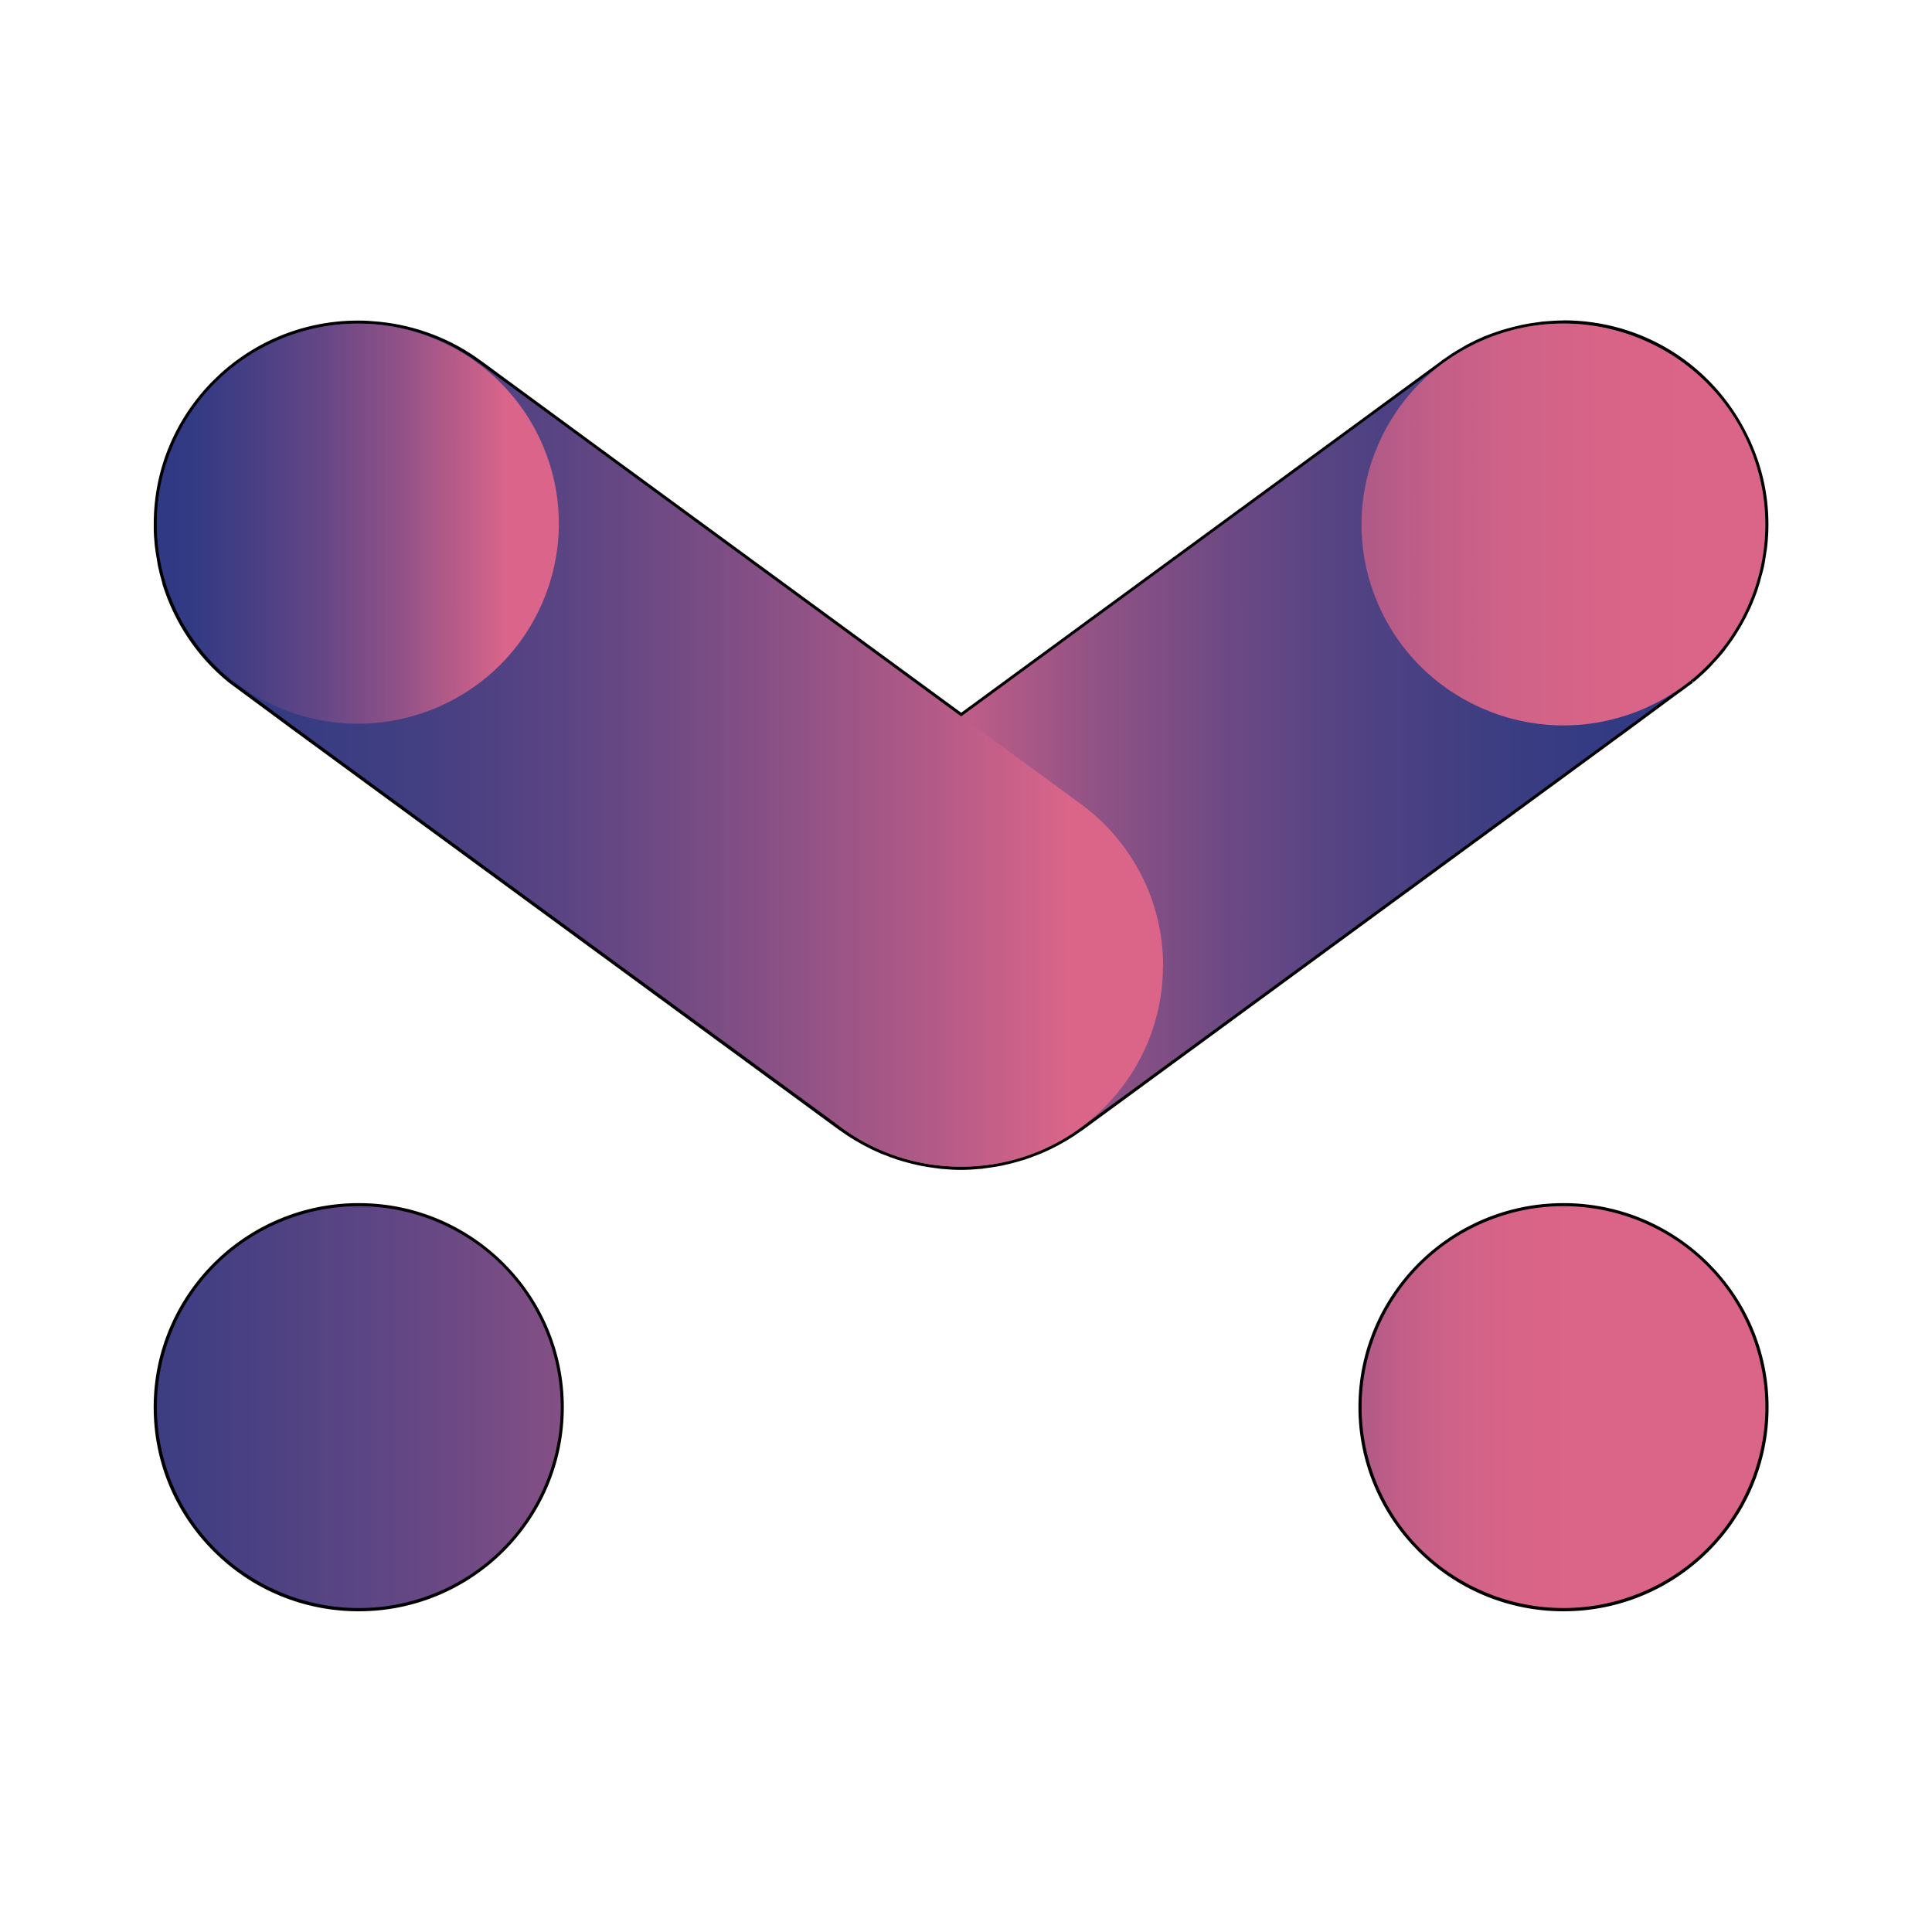 <svg width="193" height="193" viewBox="0 0 193 193" fill="none" xmlns="http://www.w3.org/2000/svg">
<path d="M167.406 69.076C167.943 68.72 168.466 68.339 168.964 67.932L167.406 69.076Z" fill="url(#paint0_linear_1125_92)"/>
<path d="M96.007 116.716C95.406 116.716 94.781 116.691 94.078 116.615C93.951 116.615 93.491 116.538 93.491 116.538C93.057 116.488 92.622 116.424 92.188 116.335C91.971 116.297 91.767 116.246 91.562 116.208C91.141 116.106 90.732 116.005 90.324 115.89C90.068 115.814 89.902 115.763 89.723 115.712C89.276 115.572 88.842 115.407 88.421 115.229C88.421 115.229 88.089 115.102 87.999 115.064C86.875 114.581 85.777 113.996 84.743 113.31L84.168 112.916C83.989 112.789 83.797 112.662 83.619 112.535L29.226 72.686L22.956 68.059C19.852 65.53 17.592 62.162 16.417 58.323C16.2 57.611 16.046 57.026 15.931 56.467C15.906 56.365 15.842 55.946 15.842 55.946C15.753 55.425 15.663 54.955 15.612 54.471C15.548 53.912 15.523 53.34 15.51 52.781C15.51 52.781 15.484 52.476 15.484 52.4C15.484 41.202 24.565 32.177 35.714 32.177C36.404 32.177 37.029 32.215 37.77 32.279C41.474 32.647 44.947 33.969 47.885 36.142L58.766 44.125L95.981 71.377L133.197 44.125L144.001 36.193C144.154 36.079 144.231 36.028 144.32 35.965C144.32 35.965 144.869 35.596 145.048 35.469C145.393 35.24 145.751 35.024 146.121 34.821C146.121 34.821 146.491 34.605 146.594 34.554C147.13 34.274 147.666 34.007 148.228 33.766L148.381 33.715C148.892 33.499 149.416 33.308 149.952 33.143L150.476 32.99C150.897 32.863 151.332 32.761 151.766 32.66C151.957 32.622 152.162 32.571 152.353 32.533C152.8 32.444 153.26 32.38 153.72 32.329L154.231 32.266C154.933 32.202 155.572 32.164 156.159 32.164C163.975 32.164 170.961 36.524 174.409 43.54C175.788 46.337 176.478 49.324 176.478 52.4C176.478 53.111 176.44 53.836 176.35 54.611C176.338 54.751 176.312 54.891 176.287 55.031L176.248 55.285C176.172 55.781 176.095 56.276 175.993 56.747C175.954 56.937 175.903 57.128 175.852 57.319L175.788 57.535C175.674 57.967 175.559 58.386 175.418 58.806C175.329 59.073 175.227 59.34 175.124 59.607C174.971 60.001 174.805 60.395 174.639 60.776C174.524 61.043 174.396 61.297 174.269 61.551C174.077 61.92 173.873 62.289 173.656 62.645C173.49 62.937 173.349 63.153 173.209 63.369C172.966 63.738 172.723 64.081 172.455 64.424L172.302 64.627C172.2 64.767 172.085 64.92 171.97 65.06C171.663 65.441 171.331 65.797 170.999 66.153L170.833 66.343C170.757 66.432 170.667 66.521 170.591 66.61C170.08 67.119 169.569 67.589 169.058 68.009L168.215 68.644C167.972 68.835 167.73 69.013 167.474 69.178L162.762 72.661L108.357 112.509C108.178 112.649 107.999 112.776 107.807 112.89L107.245 113.284C106.211 113.971 105.113 114.556 103.989 115.039C103.899 115.077 103.567 115.204 103.567 115.204C103.133 115.382 102.712 115.534 102.265 115.687C102.086 115.738 101.92 115.789 101.741 115.839C101.269 115.979 100.86 116.081 100.451 116.17C100.221 116.221 100.017 116.272 99.813 116.31C99.378 116.386 98.944 116.449 98.51 116.513C98.51 116.513 98.05 116.577 97.922 116.589C97.22 116.653 96.594 116.691 95.994 116.691L96.007 116.716Z" fill="black"/>
<path d="M156.187 32.33C164.157 32.33 171.015 36.944 174.297 43.617C175.6 46.273 176.353 49.248 176.353 52.4C176.353 53.137 176.302 53.874 176.225 54.599C176.2 54.828 176.149 55.044 176.123 55.273C176.047 55.768 175.983 56.251 175.868 56.722C175.804 56.989 175.74 57.243 175.664 57.51C175.549 57.929 175.434 58.361 175.293 58.768C175.204 59.035 175.102 59.302 174.999 59.569C174.846 59.963 174.693 60.344 174.514 60.725C174.399 60.98 174.271 61.247 174.144 61.501C173.952 61.869 173.748 62.238 173.543 62.594C173.403 62.836 173.263 63.077 173.109 63.306C172.879 63.662 172.624 64.018 172.369 64.361C172.215 64.564 172.062 64.78 171.896 64.984C171.589 65.365 171.257 65.721 170.938 66.077C170.798 66.229 170.67 66.382 170.529 66.522C170.044 67.005 169.533 67.475 168.997 67.907C168.997 67.907 168.984 67.92 168.971 67.933L168.358 68.39C168.052 68.619 167.745 68.86 167.426 69.076L162.714 72.559L108.308 112.408C108.066 112.598 107.797 112.764 107.555 112.941C107.44 113.018 107.325 113.107 107.21 113.183C106.188 113.857 105.115 114.441 103.979 114.924C103.838 114.988 103.698 115.026 103.557 115.09C103.136 115.255 102.702 115.42 102.267 115.56C102.076 115.623 101.871 115.674 101.68 115.738C101.284 115.852 100.875 115.954 100.467 116.043C100.25 116.094 100.045 116.132 99.828 116.183C99.407 116.259 98.972 116.323 98.538 116.373C98.347 116.399 98.155 116.424 97.951 116.45C97.325 116.513 96.686 116.551 96.035 116.551C95.384 116.551 94.758 116.513 94.119 116.45C93.928 116.437 93.736 116.399 93.532 116.373C93.098 116.323 92.663 116.259 92.242 116.183C92.025 116.145 91.821 116.094 91.603 116.043C91.195 115.954 90.786 115.852 90.39 115.738C90.199 115.674 89.994 115.623 89.803 115.56C89.368 115.42 88.934 115.255 88.513 115.09C88.372 115.039 88.232 114.988 88.091 114.924C86.955 114.441 85.882 113.857 84.86 113.183C84.745 113.107 84.63 113.018 84.515 112.941C84.26 112.764 84.005 112.598 83.762 112.408L29.357 72.559L24.644 69.076L23.086 67.933C20.046 65.454 17.786 62.098 16.611 58.272C16.611 58.247 16.611 58.234 16.598 58.209C16.419 57.624 16.266 57.039 16.138 56.429C16.1 56.264 16.075 56.086 16.049 55.921C15.96 55.438 15.87 54.955 15.819 54.459C15.755 53.9 15.73 53.34 15.717 52.769C15.717 52.641 15.691 52.514 15.691 52.387C15.691 52.387 15.691 52.374 15.691 52.362C15.691 52.336 15.691 52.324 15.691 52.298C15.691 41.265 24.682 32.317 35.768 32.317C35.781 32.317 35.793 32.317 35.806 32.317C35.819 32.317 35.832 32.317 35.844 32.317C36.508 32.317 37.16 32.355 37.798 32.419C37.811 32.419 37.837 32.419 37.849 32.419C41.566 32.787 44.989 34.147 47.837 36.244L47.913 36.295L58.718 44.227L96.022 71.555L133.327 44.227L144.131 36.295L144.208 36.244C144.349 36.143 144.489 36.054 144.629 35.965C144.808 35.838 144.987 35.711 145.179 35.596C145.523 35.367 145.881 35.164 146.239 34.948C146.392 34.859 146.545 34.77 146.711 34.681C147.235 34.401 147.771 34.134 148.333 33.906C148.384 33.88 148.435 33.867 148.486 33.855C148.997 33.639 149.521 33.461 150.044 33.283C150.21 33.232 150.389 33.181 150.568 33.13C150.99 33.003 151.411 32.901 151.845 32.8C152.037 32.762 152.228 32.711 152.433 32.685C152.88 32.596 153.339 32.533 153.799 32.482C153.965 32.457 154.131 32.431 154.297 32.419C154.923 32.355 155.562 32.317 156.213 32.317M156.187 32.012C155.587 32.012 154.949 32.05 154.233 32.113C154.118 32.113 154.016 32.139 153.901 32.152L153.723 32.177C153.224 32.24 152.778 32.304 152.343 32.393C152.139 32.431 151.947 32.469 151.756 32.52C151.334 32.609 150.9 32.724 150.453 32.851L150.287 32.901C150.172 32.94 150.044 32.965 149.93 33.003C149.38 33.181 148.844 33.372 148.346 33.575L148.193 33.639C147.656 33.867 147.12 34.122 146.545 34.427C146.443 34.478 146.341 34.541 146.239 34.605L146.073 34.706C145.702 34.91 145.345 35.126 144.987 35.355C144.796 35.482 144.617 35.609 144.438 35.736L144.272 35.85C144.182 35.901 144.093 35.965 144.016 36.028L143.94 36.092L133.135 44.011L96.022 71.199L58.909 44.011L48.105 36.079L48.028 36.028C45.065 33.842 41.553 32.508 37.875 32.139C37.096 32.063 36.445 32.024 35.844 32.024H35.755C24.504 32.024 15.359 41.125 15.359 52.324V52.387C15.359 52.489 15.359 52.565 15.359 52.629C15.359 52.679 15.359 52.73 15.359 52.781C15.359 53.252 15.398 53.874 15.461 54.497C15.513 54.993 15.602 55.476 15.679 55.946L15.717 56.175C15.73 56.277 15.755 56.391 15.768 56.493C15.883 57.052 16.036 57.649 16.228 58.298V58.361C17.441 62.238 19.714 65.632 22.831 68.161L24.414 69.331L29.127 72.813L83.532 112.662C83.711 112.802 83.902 112.929 84.094 113.056L84.298 113.196L84.426 113.285C84.503 113.336 84.567 113.386 84.643 113.437C85.69 114.124 86.789 114.721 87.925 115.204C88.015 115.242 88.091 115.268 88.181 115.306L88.347 115.369C88.819 115.56 89.254 115.712 89.662 115.852C89.828 115.903 90.007 115.954 90.186 116.005L90.263 116.03C90.671 116.145 91.08 116.259 91.501 116.348C91.718 116.399 91.936 116.45 92.153 116.488C92.536 116.564 92.97 116.628 93.468 116.691L93.672 116.717C93.8 116.729 93.928 116.755 94.055 116.767C94.758 116.831 95.397 116.869 95.997 116.869C96.597 116.869 97.236 116.831 97.938 116.767C98.066 116.767 98.193 116.742 98.321 116.717L98.525 116.691C99.023 116.628 99.445 116.564 99.841 116.488C100.058 116.45 100.275 116.399 100.492 116.348C100.914 116.259 101.322 116.145 101.731 116.03L101.808 116.005C101.986 115.954 102.152 115.903 102.331 115.852C102.74 115.712 103.174 115.56 103.647 115.369L103.813 115.306C103.902 115.268 103.992 115.242 104.068 115.204C105.205 114.721 106.303 114.124 107.35 113.437C107.427 113.386 107.504 113.336 107.567 113.285L107.695 113.196L107.9 113.056C108.091 112.929 108.283 112.802 108.461 112.662L162.854 72.813L167.567 69.331C167.822 69.165 168.065 68.975 168.32 68.784L168.524 68.632L169.137 68.187L168.959 67.92L169.176 68.149C169.687 67.729 170.21 67.259 170.721 66.75C170.81 66.661 170.9 66.572 170.976 66.471C171.028 66.407 171.079 66.356 171.143 66.293C171.462 65.95 171.807 65.581 172.126 65.187C172.241 65.047 172.356 64.895 172.458 64.742L172.598 64.551C172.854 64.208 173.122 63.852 173.352 63.484C173.492 63.268 173.62 63.051 173.748 62.836L173.799 62.759C174.016 62.391 174.22 62.035 174.412 61.653C174.54 61.399 174.667 61.132 174.795 60.865C174.974 60.484 175.14 60.09 175.293 59.683C175.395 59.416 175.497 59.149 175.587 58.87C175.74 58.412 175.868 57.967 175.957 57.586L176.021 57.37C176.072 57.179 176.123 56.989 176.174 56.785C176.289 56.289 176.366 55.781 176.43 55.311L176.468 55.056C176.494 54.917 176.519 54.777 176.532 54.624C176.621 53.836 176.66 53.112 176.66 52.387C176.66 49.286 175.957 46.286 174.565 43.464C171.091 36.397 164.054 31.999 156.175 31.999L156.187 32.012Z" fill="black"/>
<path d="M156.186 160.797C144.986 160.797 135.867 151.722 135.867 140.574C135.867 129.427 144.986 120.352 156.186 120.352C167.387 120.352 176.505 129.427 176.505 140.574C176.505 151.722 167.387 160.797 156.186 160.797Z" fill="black"/>
<path d="M156.188 120.504C167.325 120.504 176.354 129.491 176.354 140.575C176.354 151.658 167.325 160.645 156.188 160.645C145.052 160.645 136.022 151.658 136.022 140.575C136.022 129.491 145.052 120.504 156.188 120.504ZM156.188 120.187C144.898 120.187 135.703 129.326 135.703 140.575C135.703 151.811 144.886 160.963 156.188 160.963C167.491 160.963 176.673 151.824 176.673 140.575C176.673 129.338 167.491 120.187 156.188 120.187Z" fill="black"/>
<path d="M35.835 160.797C24.634 160.797 15.516 151.722 15.516 140.574C15.516 129.427 24.634 120.352 35.835 120.352C47.035 120.352 56.154 129.427 56.154 140.574C56.154 151.722 47.035 160.797 35.835 160.797Z" fill="black"/>
<path d="M35.837 120.504C46.973 120.504 56.002 129.491 56.002 140.575C56.002 151.658 46.973 160.645 35.837 160.645C24.7 160.645 15.671 151.658 15.671 140.575C15.671 129.491 24.7 120.504 35.837 120.504ZM35.837 120.187C24.547 120.187 15.352 129.326 15.352 140.575C15.352 146.015 17.484 151.137 21.354 154.989C25.224 158.84 30.37 160.963 35.837 160.963C47.126 160.963 56.322 151.824 56.322 140.575C56.322 129.338 47.139 120.187 35.837 120.187Z" fill="black"/>
<path d="M75.849 96.481C75.849 107.564 84.878 116.551 96.014 116.551C100.638 116.551 104.89 115 108.288 112.407L162.693 72.559L167.405 69.076L168.964 67.932C173.472 64.246 176.345 58.653 176.345 52.4C176.345 41.316 167.316 32.329 156.18 32.329C151.684 32.329 147.546 33.791 144.187 36.257L144.111 36.308L133.306 44.239L84.329 80.122L83.92 80.414C79.016 84.075 75.836 89.909 75.836 96.481H75.849Z" fill="url(#paint1_linear_1125_92)"/>
<path d="M163.612 159.225C173.967 155.144 179.038 143.481 174.938 133.175C170.838 122.869 159.12 117.822 148.765 121.903C138.41 125.983 133.339 137.646 137.439 147.952C141.539 158.258 153.257 163.305 163.612 159.225Z" fill="url(#paint2_linear_1125_92)"/>
<path d="M163.604 71.052C173.96 66.971 179.03 55.309 174.931 45.002C170.831 34.696 159.113 29.649 148.757 33.73C138.402 37.81 133.331 49.473 137.431 59.779C141.531 70.085 153.249 75.132 163.604 71.052Z" fill="url(#paint3_linear_1125_92)"/>
<path d="M43.269 159.227C53.624 155.147 58.694 143.484 54.595 133.178C50.495 122.872 38.777 117.825 28.422 121.906C18.066 125.986 12.995 137.649 17.095 147.955C21.195 158.261 32.913 163.308 43.269 159.227Z" fill="url(#paint4_linear_1125_92)"/>
<path d="M116.176 96.481C116.176 107.564 107.147 116.551 96.01 116.551C91.387 116.551 87.135 115 83.737 112.407L29.332 72.559L24.619 69.076L23.061 67.932C18.553 64.246 15.68 58.653 15.68 52.4C15.68 41.316 24.709 32.329 35.845 32.329C40.341 32.329 44.479 33.791 47.838 36.257L47.914 36.308L58.719 44.239L107.696 80.122L108.105 80.414C113.009 84.075 116.189 89.909 116.189 96.481H116.176Z" fill="url(#paint5_linear_1125_92)"/>
<path d="M43.2 70.863C53.495 66.764 58.503 55.136 54.385 44.89C50.268 34.644 38.584 29.66 28.289 33.758C17.994 37.856 12.986 49.484 17.104 59.731C21.222 69.977 32.906 74.961 43.2 70.863Z" fill="url(#paint6_linear_1125_92)"/>
<defs>
<linearGradient id="paint0_linear_1125_92" x1="169.603" y1="68.504" x2="165.567" y2="68.504" gradientUnits="userSpaceOnUse">
<stop stop-color="#2E3A82"/>
<stop offset="0.1" stop-color="#343B82"/>
<stop offset="0.24" stop-color="#484083"/>
<stop offset="0.42" stop-color="#674884"/>
<stop offset="0.61" stop-color="#935386"/>
<stop offset="0.82" stop-color="#CB6188"/>
<stop offset="0.87" stop-color="#DB6589"/>
</linearGradient>
<linearGradient id="paint1_linear_1125_92" x1="176.358" y1="74.44" x2="75.849" y2="74.44" gradientUnits="userSpaceOnUse">
<stop stop-color="#2E3A82"/>
<stop offset="0.14" stop-color="#313A82"/>
<stop offset="0.27" stop-color="#3D3D82"/>
<stop offset="0.4" stop-color="#504283"/>
<stop offset="0.53" stop-color="#6C4984"/>
<stop offset="0.66" stop-color="#8F5285"/>
<stop offset="0.78" stop-color="#B95C87"/>
<stop offset="0.87" stop-color="#DB6589"/>
</linearGradient>
<linearGradient id="paint2_linear_1125_92" x1="120.673" y1="140.58" x2="160.992" y2="140.58" gradientUnits="userSpaceOnUse">
<stop stop-color="#2E3A82"/>
<stop offset="0.07" stop-color="#4B4183"/>
<stop offset="0.16" stop-color="#714A84"/>
<stop offset="0.26" stop-color="#925286"/>
<stop offset="0.36" stop-color="#AC5987"/>
<stop offset="0.47" stop-color="#C15E87"/>
<stop offset="0.6" stop-color="#CF6288"/>
<stop offset="0.75" stop-color="#D86488"/>
<stop offset="1" stop-color="#DB6589"/>
</linearGradient>
<linearGradient id="paint3_linear_1125_92" x1="113.867" y1="52.406" x2="174.862" y2="52.406" gradientUnits="userSpaceOnUse">
<stop stop-color="#2E3A82"/>
<stop offset="0.06" stop-color="#4B4183"/>
<stop offset="0.15" stop-color="#714A84"/>
<stop offset="0.25" stop-color="#925286"/>
<stop offset="0.35" stop-color="#AC5987"/>
<stop offset="0.47" stop-color="#C15E87"/>
<stop offset="0.6" stop-color="#CF6288"/>
<stop offset="0.75" stop-color="#D86488"/>
<stop offset="1" stop-color="#DB6589"/>
</linearGradient>
<linearGradient id="paint4_linear_1125_92" x1="-0.957" y1="140.565" x2="103.46" y2="140.565" gradientUnits="userSpaceOnUse">
<stop stop-color="#2E3A82"/>
<stop offset="0.1" stop-color="#343B82"/>
<stop offset="0.24" stop-color="#484083"/>
<stop offset="0.42" stop-color="#674884"/>
<stop offset="0.61" stop-color="#935386"/>
<stop offset="0.82" stop-color="#CB6188"/>
<stop offset="0.87" stop-color="#DB6589"/>
</linearGradient>
<linearGradient id="paint5_linear_1125_92" x1="15.667" y1="74.44" x2="116.176" y2="74.44" gradientUnits="userSpaceOnUse">
<stop stop-color="#2E3A82"/>
<stop offset="0.11" stop-color="#333B82"/>
<stop offset="0.26" stop-color="#433F82"/>
<stop offset="0.42" stop-color="#5E4583"/>
<stop offset="0.59" stop-color="#834F85"/>
<stop offset="0.77" stop-color="#B25A87"/>
<stop offset="0.91" stop-color="#DB6589"/>
</linearGradient>
<linearGradient id="paint6_linear_1125_92" x1="15.673" y1="52.309" x2="55.826" y2="52.309" gradientUnits="userSpaceOnUse">
<stop stop-color="#2E3984"/>
<stop offset="0.1" stop-color="#343A84"/>
<stop offset="0.24" stop-color="#483F84"/>
<stop offset="0.42" stop-color="#674786"/>
<stop offset="0.61" stop-color="#935287"/>
<stop offset="0.82" stop-color="#CB6189"/>
<stop offset="0.87" stop-color="#DB658A"/>
</linearGradient>
</defs>
</svg>
